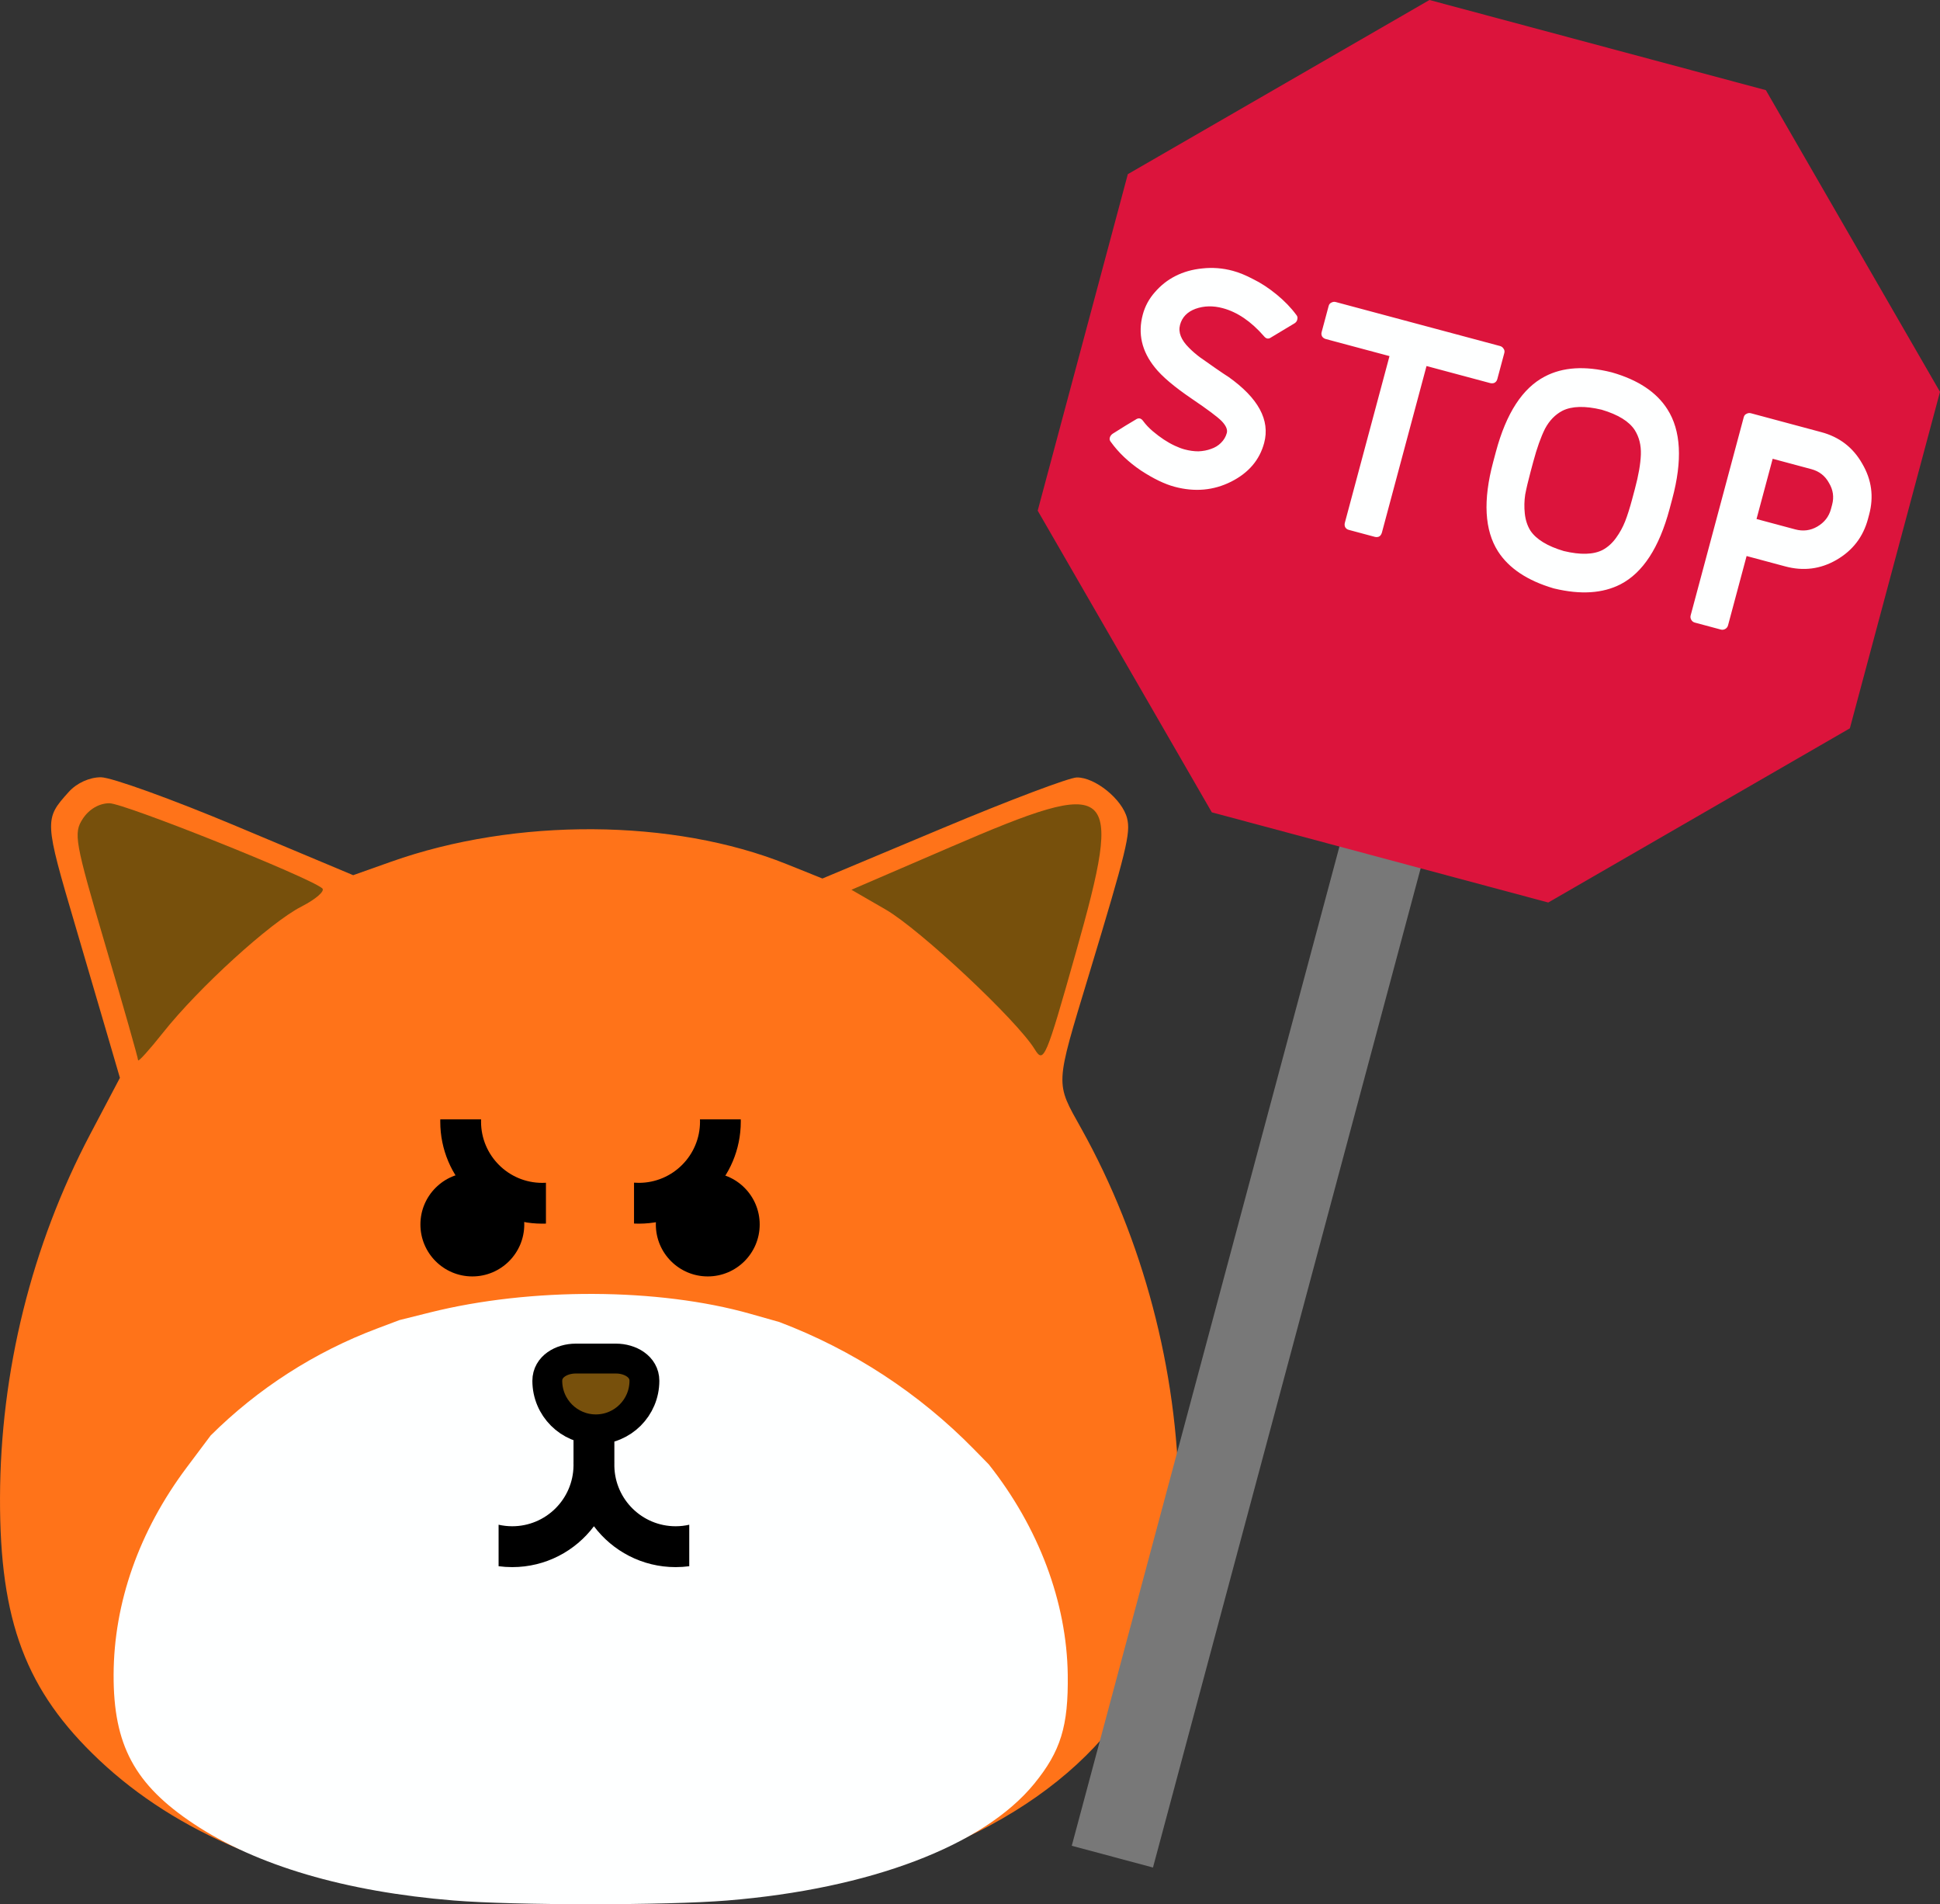 <svg version="1.1" xmlns="http://www.w3.org/2000/svg" xmlns:xlink="http://www.w3.org/1999/xlink" width="162.443" height="159.408" viewBox="0,0,162.443,159.408"><rect x="0" y="0" width="162.443" height="159.408" fill="#333333" stroke="none"/><g transform="translate(-98.778,-240.296)"><g data-paper-data="{&quot;isPaintingLayer&quot;:true}" stroke-linecap="butt" stroke-linejoin="miter" stroke-miterlimit="10" stroke-dasharray="" stroke-dashoffset="0" style="mix-blend-mode: normal"><path d="M118.581,309.462l9.77,4.098l3.176,-1.127c10.422,-3.7 23.614,-3.619 33.122,0.203l2.994,1.203l10.075,-4.222c5.54,-2.323 10.592,-4.23 11.223,-4.238c1.533,-0.02 3.814,1.831 4.212,3.418c0.31,1.235 -0.042,2.675 -3.21,13.144c-2.84,9.384 -2.816,8.902 -0.627,12.826c5.169,9.266 8.073,20.253 8.174,30.928c0.073,7.568 -0.724,11.249 -3.471,16.033c-5.226,9.104 -16.975,15.45 -31.772,17.162c-6.3,0.729 -21.968,0.729 -28.28,-0.001c-11.221,-1.296 -20.405,-5.142 -26.889,-11.26c-6.126,-5.779 -8.324,-11.589 -8.299,-21.934c0.027,-10.597 2.642,-21.139 7.558,-30.463l2.482,-4.707l-1.176,-4.021c-0.647,-2.211 -1.789,-6.099 -2.537,-8.64c-2.63,-8.927 -2.633,-8.983 -0.567,-11.278c0.664,-0.738 1.731,-1.223 2.687,-1.223c0.872,0 5.983,1.844 11.356,4.099z" fill="#ff7319" fill-rule="evenodd" stroke="none" stroke-width="1"/><path d="M161.604,350.279l2.423,0.685c6.146,2.326 11.712,5.964 16.31,10.659l1.231,1.257c4.183,5.275 6.534,11.532 6.616,17.61c0.058,4.31 -0.587,6.406 -2.81,9.13c-4.23,5.185 -13.739,8.798 -25.715,9.773c-5.099,0.415 -17.781,0.415 -22.888,-0.001c-9.082,-0.739 -16.515,-2.928 -21.764,-6.412c-4.958,-3.291 -6.737,-6.599 -6.716,-12.49c0.021,-6.034 2.138,-12.036 6.117,-17.345l2.009,-2.68c3.959,-3.935 8.707,-6.986 13.931,-8.953l1.878,-0.708l2.57,-0.642c8.435,-2.106 19.113,-2.061 26.808,0.116z" fill="#feffff" fill-rule="nonzero" stroke="none" stroke-width="1"/><path d="M188.856,320.062c-2.513,8.899 -2.684,9.299 -3.441,8.066c-1.495,-2.434 -9.607,-10.033 -12.478,-11.692l-2.866,-1.655l8.317,-3.585c13.816,-5.955 14.493,-5.382 10.469,8.865z" fill="#77500c" fill-rule="nonzero" stroke="none" stroke-width="1"/><path d="M107.934,307.537c1.248,0 16.707,6.177 17.825,7.121c0.26,0.22 -0.527,0.91 -1.748,1.533c-2.601,1.327 -8.605,6.796 -11.584,10.554c-1.148,1.447 -2.086,2.484 -2.086,2.304c0,-0.18 -1.232,-4.511 -2.739,-9.624c-2.568,-8.719 -2.685,-9.378 -1.89,-10.592c0.524,-0.799 1.375,-1.295 2.222,-1.295z" fill="#77500c" fill-rule="nonzero" stroke="none" stroke-width="1"/><path d="M219.498,279.201l6.8,1.822l-30.977,115.609l-6.8,-1.822z" fill="#787878" fill-rule="nonzero" stroke="none" stroke-width="1"/><path d="M218.471,240.296l28.169,7.547l14.581,25.255l-7.548,28.169l-25.255,14.581l-28.169,-7.548l-14.581,-25.255l7.547,-28.169z" fill="#dc143c" fill-rule="nonzero" stroke="none" stroke-width="1"/><path d="M201.618,271.83c2.522,1.783 3.526,3.632 3.012,5.547c-0.382,1.427 -1.306,2.509 -2.771,3.244c-1.466,0.735 -3.043,0.875 -4.733,0.422c-0.827,-0.221 -1.763,-0.673 -2.807,-1.355c-1.04,-0.702 -1.883,-1.501 -2.528,-2.399c-0.092,-0.105 -0.121,-0.223 -0.086,-0.355c0.036,-0.131 0.115,-0.241 0.239,-0.328c0.801,-0.51 1.44,-0.902 1.916,-1.178c0.249,-0.175 0.46,-0.139 0.635,0.109c0.222,0.302 0.488,0.584 0.799,0.849c0.312,0.265 0.622,0.499 0.929,0.702c0.308,0.203 0.614,0.376 0.919,0.518c0.304,0.142 0.578,0.246 0.822,0.311c0.395,0.106 0.783,0.16 1.165,0.161c0.387,-0.017 0.737,-0.084 1.05,-0.201c0.333,-0.112 0.609,-0.28 0.829,-0.502c0.244,-0.237 0.409,-0.515 0.495,-0.834c0.076,-0.282 -0.067,-0.612 -0.428,-0.991c-0.348,-0.355 -1.187,-0.982 -2.516,-1.881c-1.465,-0.996 -2.49,-1.865 -3.076,-2.606c-1.105,-1.364 -1.443,-2.843 -1.015,-4.439c0.187,-0.695 0.525,-1.32 1.015,-1.872c0.495,-0.572 1.069,-1.023 1.721,-1.351c0.675,-0.343 1.426,-0.554 2.253,-0.634c0.85,-0.094 1.699,-0.028 2.544,0.199c0.526,0.14 1.097,0.375 1.714,0.701c0.641,0.313 1.292,0.738 1.952,1.278c0.661,0.54 1.212,1.11 1.655,1.712c0.092,0.106 0.121,0.223 0.086,0.355c-0.016,0.136 -0.087,0.248 -0.211,0.335c-1.058,0.643 -1.718,1.04 -1.98,1.191c-0.224,0.161 -0.427,0.127 -0.607,-0.102c-1.078,-1.235 -2.228,-2.016 -3.449,-2.343c-0.808,-0.217 -1.567,-0.199 -2.279,0.054c-0.693,0.257 -1.125,0.705 -1.296,1.344c-0.166,0.62 0.085,1.261 0.753,1.922c0.269,0.273 0.572,0.536 0.907,0.787c0.354,0.256 0.795,0.565 1.322,0.928c0.527,0.363 0.877,0.598 1.049,0.705zM224.382,269.263c0.131,0.036 0.232,0.113 0.3,0.232c0.074,0.1 0.093,0.217 0.058,0.348l-0.589,2.198c-0.036,0.131 -0.113,0.232 -0.232,0.3c-0.114,0.05 -0.237,0.057 -0.368,0.023l-5.325,-1.427l-3.737,13.946c-0.026,0.094 -0.067,0.174 -0.124,0.239c-0.058,0.065 -0.129,0.107 -0.215,0.124c-0.085,0.017 -0.165,0.016 -0.24,-0.005l-2.198,-0.589c-0.132,-0.035 -0.232,-0.112 -0.301,-0.232c-0.05,-0.114 -0.057,-0.236 -0.022,-0.368l3.737,-13.946l-5.325,-1.426c-0.132,-0.036 -0.234,-0.103 -0.308,-0.203c-0.069,-0.119 -0.086,-0.244 -0.05,-0.376l0.589,-2.197c0.035,-0.132 0.109,-0.222 0.223,-0.273c0.119,-0.069 0.244,-0.086 0.376,-0.05zM238.801,282.064c-0.046,0.17 -0.083,0.31 -0.113,0.423c-0.03,0.113 -0.068,0.253 -0.113,0.423c-0.866,3.23 -2.234,5.329 -4.103,6.298c-1.494,0.767 -3.348,0.885 -5.56,0.352l-0.057,-0.015c-2.182,-0.645 -3.729,-1.673 -4.639,-3.085c-1.136,-1.774 -1.271,-4.276 -0.405,-7.506c0.046,-0.17 0.083,-0.31 0.113,-0.423c0.036,-0.131 0.073,-0.273 0.113,-0.422c0.866,-3.231 2.234,-5.33 4.103,-6.299c1.499,-0.786 3.352,-0.903 5.56,-0.352l0.057,0.015c2.188,0.627 3.733,1.655 4.639,3.085c1.136,1.774 1.271,4.276 0.405,7.506zM235.447,282.072c0.035,-0.131 0.067,-0.253 0.098,-0.365l0.03,-0.113c0.026,-0.094 0.058,-0.216 0.098,-0.366c0.307,-1.146 0.474,-2.107 0.501,-2.885c0.027,-0.778 -0.143,-1.457 -0.51,-2.04c-0.469,-0.729 -1.393,-1.299 -2.773,-1.709c-1.4,-0.335 -2.495,-0.306 -3.284,0.087c-0.61,0.32 -1.097,0.823 -1.462,1.51c-0.346,0.693 -0.674,1.611 -0.981,2.757c-0.035,0.131 -0.067,0.253 -0.098,0.366l-0.03,0.112c-0.026,0.094 -0.058,0.216 -0.098,0.366c-0.201,0.751 -0.351,1.385 -0.449,1.903c-0.079,0.522 -0.091,1.053 -0.034,1.591c0.057,0.539 0.211,1.013 0.464,1.423c0.488,0.734 1.421,1.306 2.801,1.716c1.4,0.335 2.486,0.304 3.257,-0.094c0.423,-0.229 0.795,-0.561 1.113,-1c0.319,-0.438 0.574,-0.903 0.767,-1.395c0.192,-0.491 0.389,-1.113 0.591,-1.865zM251.279,276.471c1.522,0.407 2.665,1.287 3.43,2.64c0.788,1.339 0.982,2.759 0.579,4.262l-0.098,0.366c-0.403,1.502 -1.283,2.645 -2.641,3.429c-1.333,0.77 -2.761,0.952 -4.282,0.544l-3.24,-0.869l-1.555,5.803c-0.036,0.132 -0.112,0.232 -0.232,0.301c-0.119,0.068 -0.244,0.086 -0.376,0.05l-2.169,-0.582c-0.132,-0.035 -0.232,-0.112 -0.301,-0.232c-0.068,-0.118 -0.086,-0.244 -0.05,-0.376l4.446,-16.594c0.036,-0.131 0.11,-0.222 0.224,-0.272c0.119,-0.069 0.244,-0.086 0.376,-0.05zM252.091,282.908l0.098,-0.366c0.171,-0.639 0.083,-1.246 -0.266,-1.823c-0.325,-0.591 -0.816,-0.973 -1.474,-1.149l-3.239,-0.869l-1.352,5.043l3.24,0.868c0.657,0.177 1.272,0.099 1.843,-0.231c0.595,-0.344 0.979,-0.835 1.15,-1.473z" fill="#feffff" fill-rule="nonzero" stroke="none" stroke-width="1"/><path d="M150.221,362.741h0.002c-0.001,0.022 -0.001,0.045 -0.002,0.068v0.244c0.065,2.778 2.337,5.01 5.13,5.01c0.392,0 0.774,-0.044 1.141,-0.128v3.474c-0.372,0.049 -0.753,0.075 -1.14,0.075c-2.798,0 -5.282,-1.344 -6.842,-3.421c-1.561,2.077 -4.045,3.421 -6.843,3.421c-0.387,0 -0.767,-0.026 -1.14,-0.075v-3.474c0.367,0.083 0.749,0.128 1.142,0.128c2.815,0 5.101,-2.268 5.131,-5.076v-0.056v-0.056c-0.001,-0.045 -0.001,-0.089 -0.003,-0.134h0.003v-6.272h3.421z" fill="#000000" fill-rule="evenodd" stroke="none" stroke-width="1"/><path d="M150.358,354.026c1.185,0 2.379,0.673 2.379,1.859v0c0,2.246 -1.821,4.066 -4.066,4.066c-2.246,0 -4.066,-1.82 -4.066,-4.066v0c0,-1.186 1.194,-1.859 2.379,-1.859z" fill="#77500c" fill-rule="evenodd" stroke="#000000" stroke-width="2.5"/><path d="M133.981,342.801c0,-2.401 1.947,-4.348 4.348,-4.348c2.401,0 4.348,1.947 4.348,4.348c0,2.401 -1.947,4.348 -4.348,4.348c-2.401,0 -4.348,-1.947 -4.348,-4.348z" fill="#000000" fill-rule="nonzero" stroke="none" stroke-width="1"/><path d="M153.694,342.801c0,-2.401 1.947,-4.348 4.348,-4.348c2.401,0 4.348,1.947 4.348,4.348c0,2.401 -1.947,4.348 -4.348,4.348c-2.401,0 -4.348,-1.947 -4.348,-4.348z" fill="#000000" fill-rule="nonzero" stroke="none" stroke-width="1"/><path d="M135.645,334.003c-0.001,0.063 -0.002,0.126 -0.002,0.19c0,4.716 3.823,8.539 8.539,8.539c0.103,0 0.206,-0.001 0.31,-0.005v-3.419c-0.103,0.006 -0.207,0.009 -0.311,0.009c-2.829,0 -5.123,-2.294 -5.123,-5.123c0,-0.063 0.001,-0.127 0.003,-0.19zM160.804,334.003c0.001,0.063 0.002,0.126 0.002,0.19c0,4.716 -3.823,8.539 -8.539,8.539c-0.134,0 -0.268,-0.003 -0.4,-0.01v-3.422c0.133,0.01 0.267,0.015 0.402,0.015c2.829,0 5.123,-2.294 5.123,-5.123c0,-0.063 -0.001,-0.127 -0.004,-0.19z" fill="#000000" fill-rule="evenodd" stroke="none" stroke-width="1"/></g></g></svg>